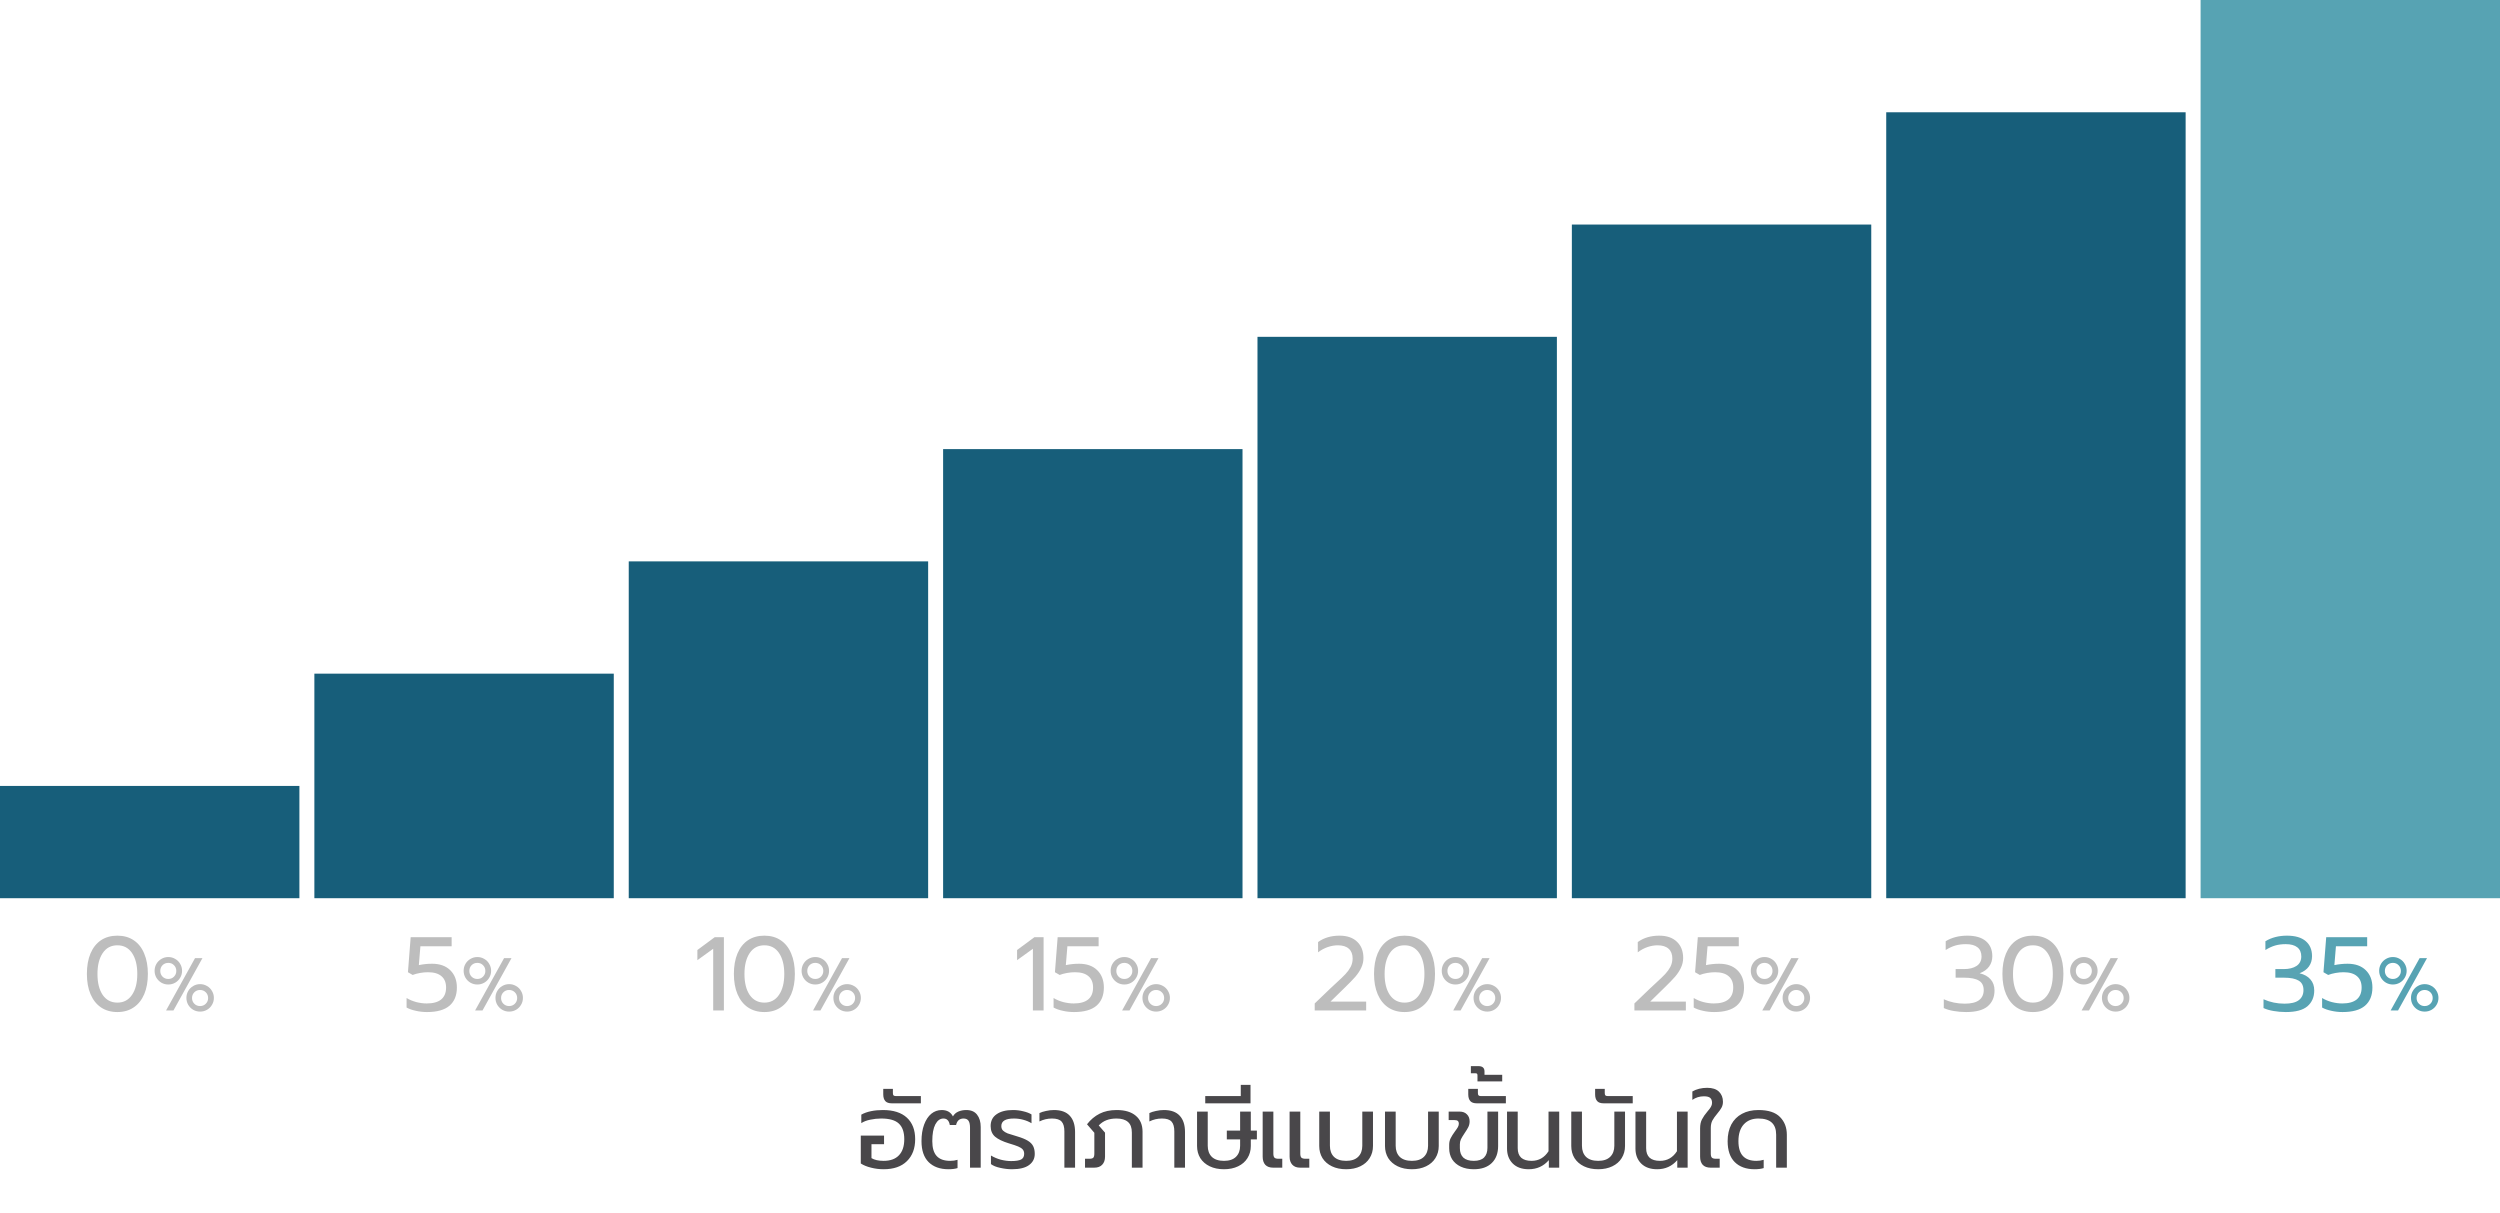 <svg width="334" height="162" viewBox="0 0 334 162" fill="none" xmlns="http://www.w3.org/2000/svg">
<rect y="105" width="40" height="15" fill="#175E7A"/>
<rect x="42" y="90" width="40" height="30" fill="#175E7A"/>
<rect x="84" y="75" width="40" height="45" fill="#175E7A"/>
<rect x="126" y="60" width="40" height="60" fill="#175E7A"/>
<rect x="168" y="45" width="40" height="75" fill="#175E7A"/>
<rect x="210" y="30" width="40" height="90" fill="#175E7A"/>
<rect x="252" y="15" width="40" height="105" fill="#175E7A"/>
<rect x="294" width="40" height="120" fill="#57A3B3"/>
<path d="M15.682 135.21C14.842 135.21 14.114 135.005 13.498 134.594C12.891 134.183 12.425 133.595 12.098 132.83C11.771 132.065 11.608 131.159 11.608 130.114C11.608 129.069 11.767 128.163 12.084 127.398C12.411 126.623 12.877 126.031 13.484 125.62C14.1 125.209 14.833 125.004 15.682 125.004C16.531 125.004 17.259 125.209 17.866 125.62C18.482 126.031 18.949 126.623 19.266 127.398C19.593 128.163 19.756 129.069 19.756 130.114C19.756 131.159 19.593 132.065 19.266 132.83C18.939 133.595 18.468 134.183 17.852 134.594C17.245 135.005 16.522 135.21 15.682 135.21ZM15.682 133.95C16.513 133.95 17.161 133.609 17.628 132.928C18.104 132.237 18.342 131.304 18.342 130.128C18.342 128.952 18.109 128.019 17.642 127.328C17.175 126.637 16.522 126.292 15.682 126.292C14.842 126.292 14.189 126.637 13.722 127.328C13.255 128.019 13.022 128.952 13.022 130.128C13.022 131.304 13.255 132.237 13.722 132.928C14.198 133.609 14.851 133.95 15.682 133.95ZM22.484 131.53C22.151 131.53 21.844 131.45 21.564 131.29C21.284 131.123 21.061 130.9 20.894 130.62C20.734 130.34 20.654 130.033 20.654 129.7C20.654 129.367 20.734 129.06 20.894 128.78C21.061 128.493 21.284 128.27 21.564 128.11C21.844 127.943 22.151 127.86 22.484 127.86C22.818 127.86 23.124 127.943 23.404 128.11C23.691 128.27 23.914 128.493 24.074 128.78C24.241 129.06 24.324 129.367 24.324 129.7C24.324 130.033 24.241 130.34 24.074 130.62C23.914 130.9 23.691 131.123 23.404 131.29C23.124 131.45 22.818 131.53 22.484 131.53ZM26.054 128.01H27.044L23.174 135H22.184L26.054 128.01ZM22.484 130.79C22.791 130.79 23.044 130.687 23.244 130.48C23.451 130.273 23.554 130.02 23.554 129.72C23.554 129.413 23.451 129.157 23.244 128.95C23.044 128.743 22.791 128.64 22.484 128.64C22.178 128.64 21.921 128.743 21.714 128.95C21.514 129.157 21.414 129.413 21.414 129.72C21.414 130.02 21.514 130.273 21.714 130.48C21.921 130.687 22.178 130.79 22.484 130.79ZM26.734 135.15C26.401 135.15 26.094 135.07 25.814 134.91C25.534 134.743 25.311 134.52 25.144 134.24C24.984 133.96 24.904 133.653 24.904 133.32C24.904 132.987 24.984 132.68 25.144 132.4C25.311 132.113 25.534 131.89 25.814 131.73C26.094 131.563 26.401 131.48 26.734 131.48C27.068 131.48 27.374 131.563 27.654 131.73C27.941 131.89 28.164 132.113 28.324 132.4C28.491 132.68 28.574 132.987 28.574 133.32C28.574 133.653 28.491 133.96 28.324 134.24C28.164 134.52 27.941 134.743 27.654 134.91C27.374 135.07 27.068 135.15 26.734 135.15ZM26.724 134.41C27.031 134.41 27.288 134.307 27.494 134.1C27.701 133.893 27.804 133.64 27.804 133.34C27.804 133.033 27.701 132.777 27.494 132.57C27.288 132.363 27.031 132.26 26.724 132.26C26.424 132.26 26.171 132.363 25.964 132.57C25.758 132.777 25.654 133.033 25.654 133.34C25.654 133.64 25.758 133.893 25.964 134.1C26.171 134.307 26.424 134.41 26.724 134.41Z" fill="#BDBDBD"/>
<path d="M57.049 135.21C56.536 135.21 56.036 135.154 55.551 135.042C55.066 134.939 54.655 134.795 54.319 134.608V133.334C54.702 133.567 55.136 133.749 55.621 133.88C56.106 134.001 56.568 134.062 57.007 134.062C57.856 134.062 58.5 133.885 58.939 133.53C59.378 133.166 59.597 132.634 59.597 131.934C59.597 131.271 59.392 130.767 58.981 130.422C58.58 130.067 57.978 129.89 57.175 129.89C56.839 129.89 56.484 129.923 56.111 129.988C55.747 130.053 55.42 130.142 55.131 130.254L54.501 129.89L54.865 125.214H60.339V126.418H56.167L55.957 128.938C56.536 128.817 57.124 128.756 57.721 128.756C58.757 128.756 59.569 129.045 60.157 129.624C60.745 130.203 61.039 130.973 61.039 131.934C61.039 132.989 60.708 133.801 60.045 134.37C59.382 134.93 58.384 135.21 57.049 135.21ZM63.773 131.53C63.44 131.53 63.133 131.45 62.853 131.29C62.573 131.123 62.35 130.9 62.183 130.62C62.023 130.34 61.943 130.033 61.943 129.7C61.943 129.367 62.023 129.06 62.183 128.78C62.35 128.493 62.573 128.27 62.853 128.11C63.133 127.943 63.44 127.86 63.773 127.86C64.107 127.86 64.413 127.943 64.693 128.11C64.98 128.27 65.203 128.493 65.363 128.78C65.53 129.06 65.613 129.367 65.613 129.7C65.613 130.033 65.53 130.34 65.363 130.62C65.203 130.9 64.98 131.123 64.693 131.29C64.413 131.45 64.107 131.53 63.773 131.53ZM67.343 128.01H68.333L64.463 135H63.473L67.343 128.01ZM63.773 130.79C64.08 130.79 64.333 130.687 64.533 130.48C64.74 130.273 64.843 130.02 64.843 129.72C64.843 129.413 64.74 129.157 64.533 128.95C64.333 128.743 64.08 128.64 63.773 128.64C63.467 128.64 63.21 128.743 63.003 128.95C62.803 129.157 62.703 129.413 62.703 129.72C62.703 130.02 62.803 130.273 63.003 130.48C63.21 130.687 63.467 130.79 63.773 130.79ZM68.023 135.15C67.69 135.15 67.383 135.07 67.103 134.91C66.823 134.743 66.6 134.52 66.433 134.24C66.273 133.96 66.193 133.653 66.193 133.32C66.193 132.987 66.273 132.68 66.433 132.4C66.6 132.113 66.823 131.89 67.103 131.73C67.383 131.563 67.69 131.48 68.023 131.48C68.357 131.48 68.663 131.563 68.943 131.73C69.23 131.89 69.453 132.113 69.613 132.4C69.78 132.68 69.863 132.987 69.863 133.32C69.863 133.653 69.78 133.96 69.613 134.24C69.453 134.52 69.23 134.743 68.943 134.91C68.663 135.07 68.357 135.15 68.023 135.15ZM68.013 134.41C68.32 134.41 68.577 134.307 68.783 134.1C68.99 133.893 69.093 133.64 69.093 133.34C69.093 133.033 68.99 132.777 68.783 132.57C68.577 132.363 68.32 132.26 68.013 132.26C67.713 132.26 67.46 132.363 67.253 132.57C67.047 132.777 66.943 133.033 66.943 133.34C66.943 133.64 67.047 133.893 67.253 134.1C67.46 134.307 67.713 134.41 68.013 134.41Z" fill="#BDBDBD"/>
<path d="M95.284 126.754L93.17 128.28V126.922L95.48 125.214H96.712V135H95.284V126.754ZM102.12 135.21C101.28 135.21 100.552 135.005 99.936 134.594C99.329 134.183 98.863 133.595 98.536 132.83C98.209 132.065 98.046 131.159 98.046 130.114C98.046 129.069 98.205 128.163 98.522 127.398C98.849 126.623 99.315 126.031 99.922 125.62C100.538 125.209 101.271 125.004 102.12 125.004C102.969 125.004 103.697 125.209 104.304 125.62C104.92 126.031 105.387 126.623 105.704 127.398C106.031 128.163 106.194 129.069 106.194 130.114C106.194 131.159 106.031 132.065 105.704 132.83C105.377 133.595 104.906 134.183 104.29 134.594C103.683 135.005 102.96 135.21 102.12 135.21ZM102.12 133.95C102.951 133.95 103.599 133.609 104.066 132.928C104.542 132.237 104.78 131.304 104.78 130.128C104.78 128.952 104.547 128.019 104.08 127.328C103.613 126.637 102.96 126.292 102.12 126.292C101.28 126.292 100.627 126.637 100.16 127.328C99.693 128.019 99.46 128.952 99.46 130.128C99.46 131.304 99.693 132.237 100.16 132.928C100.636 133.609 101.289 133.95 102.12 133.95ZM108.922 131.53C108.589 131.53 108.282 131.45 108.002 131.29C107.722 131.123 107.499 130.9 107.332 130.62C107.172 130.34 107.092 130.033 107.092 129.7C107.092 129.367 107.172 129.06 107.332 128.78C107.499 128.493 107.722 128.27 108.002 128.11C108.282 127.943 108.589 127.86 108.922 127.86C109.256 127.86 109.562 127.943 109.842 128.11C110.129 128.27 110.352 128.493 110.512 128.78C110.679 129.06 110.762 129.367 110.762 129.7C110.762 130.033 110.679 130.34 110.512 130.62C110.352 130.9 110.129 131.123 109.842 131.29C109.562 131.45 109.256 131.53 108.922 131.53ZM112.492 128.01H113.482L109.612 135H108.622L112.492 128.01ZM108.922 130.79C109.229 130.79 109.482 130.687 109.682 130.48C109.889 130.273 109.992 130.02 109.992 129.72C109.992 129.413 109.889 129.157 109.682 128.95C109.482 128.743 109.229 128.64 108.922 128.64C108.616 128.64 108.359 128.743 108.152 128.95C107.952 129.157 107.852 129.413 107.852 129.72C107.852 130.02 107.952 130.273 108.152 130.48C108.359 130.687 108.616 130.79 108.922 130.79ZM113.172 135.15C112.839 135.15 112.532 135.07 112.252 134.91C111.972 134.743 111.749 134.52 111.582 134.24C111.422 133.96 111.342 133.653 111.342 133.32C111.342 132.987 111.422 132.68 111.582 132.4C111.749 132.113 111.972 131.89 112.252 131.73C112.532 131.563 112.839 131.48 113.172 131.48C113.506 131.48 113.812 131.563 114.092 131.73C114.379 131.89 114.602 132.113 114.762 132.4C114.929 132.68 115.012 132.987 115.012 133.32C115.012 133.653 114.929 133.96 114.762 134.24C114.602 134.52 114.379 134.743 114.092 134.91C113.812 135.07 113.506 135.15 113.172 135.15ZM113.162 134.41C113.469 134.41 113.726 134.307 113.932 134.1C114.139 133.893 114.242 133.64 114.242 133.34C114.242 133.033 114.139 132.777 113.932 132.57C113.726 132.363 113.469 132.26 113.162 132.26C112.862 132.26 112.609 132.363 112.402 132.57C112.196 132.777 112.092 133.033 112.092 133.34C112.092 133.64 112.196 133.893 112.402 134.1C112.609 134.307 112.862 134.41 113.162 134.41Z" fill="#BDBDBD"/>
<path d="M137.995 126.754L135.881 128.28V126.922L138.191 125.214H139.423V135H137.995V126.754ZM143.487 135.21C142.974 135.21 142.474 135.154 141.989 135.042C141.504 134.939 141.093 134.795 140.757 134.608V133.334C141.14 133.567 141.574 133.749 142.059 133.88C142.544 134.001 143.006 134.062 143.445 134.062C144.294 134.062 144.938 133.885 145.377 133.53C145.816 133.166 146.035 132.634 146.035 131.934C146.035 131.271 145.83 130.767 145.419 130.422C145.018 130.067 144.416 129.89 143.613 129.89C143.277 129.89 142.922 129.923 142.549 129.988C142.185 130.053 141.858 130.142 141.569 130.254L140.939 129.89L141.303 125.214H146.777V126.418H142.605L142.395 128.938C142.974 128.817 143.562 128.756 144.159 128.756C145.195 128.756 146.007 129.045 146.595 129.624C147.183 130.203 147.477 130.973 147.477 131.934C147.477 132.989 147.146 133.801 146.483 134.37C145.82 134.93 144.822 135.21 143.487 135.21ZM150.211 131.53C149.878 131.53 149.571 131.45 149.291 131.29C149.011 131.123 148.788 130.9 148.621 130.62C148.461 130.34 148.381 130.033 148.381 129.7C148.381 129.367 148.461 129.06 148.621 128.78C148.788 128.493 149.011 128.27 149.291 128.11C149.571 127.943 149.878 127.86 150.211 127.86C150.545 127.86 150.851 127.943 151.131 128.11C151.418 128.27 151.641 128.493 151.801 128.78C151.968 129.06 152.051 129.367 152.051 129.7C152.051 130.033 151.968 130.34 151.801 130.62C151.641 130.9 151.418 131.123 151.131 131.29C150.851 131.45 150.545 131.53 150.211 131.53ZM153.781 128.01H154.771L150.901 135H149.911L153.781 128.01ZM150.211 130.79C150.518 130.79 150.771 130.687 150.971 130.48C151.178 130.273 151.281 130.02 151.281 129.72C151.281 129.413 151.178 129.157 150.971 128.95C150.771 128.743 150.518 128.64 150.211 128.64C149.905 128.64 149.648 128.743 149.441 128.95C149.241 129.157 149.141 129.413 149.141 129.72C149.141 130.02 149.241 130.273 149.441 130.48C149.648 130.687 149.905 130.79 150.211 130.79ZM154.461 135.15C154.128 135.15 153.821 135.07 153.541 134.91C153.261 134.743 153.038 134.52 152.871 134.24C152.711 133.96 152.631 133.653 152.631 133.32C152.631 132.987 152.711 132.68 152.871 132.4C153.038 132.113 153.261 131.89 153.541 131.73C153.821 131.563 154.128 131.48 154.461 131.48C154.795 131.48 155.101 131.563 155.381 131.73C155.668 131.89 155.891 132.113 156.051 132.4C156.218 132.68 156.301 132.987 156.301 133.32C156.301 133.653 156.218 133.96 156.051 134.24C155.891 134.52 155.668 134.743 155.381 134.91C155.101 135.07 154.795 135.15 154.461 135.15ZM154.451 134.41C154.758 134.41 155.015 134.307 155.221 134.1C155.428 133.893 155.531 133.64 155.531 133.34C155.531 133.033 155.428 132.777 155.221 132.57C155.015 132.363 154.758 132.26 154.451 132.26C154.151 132.26 153.898 132.363 153.691 132.57C153.485 132.777 153.381 133.033 153.381 133.34C153.381 133.64 153.485 133.893 153.691 134.1C153.898 134.307 154.151 134.41 154.451 134.41Z" fill="#BDBDBD"/>
<path d="M175.646 134.062L177.76 132.032C177.946 131.845 178.208 131.603 178.544 131.304C179.076 130.819 179.482 130.427 179.762 130.128C180.042 129.829 180.27 129.512 180.448 129.176C180.625 128.831 180.714 128.462 180.714 128.07C180.714 127.491 180.546 127.053 180.21 126.754C179.874 126.446 179.384 126.292 178.74 126.292C178.301 126.292 177.848 126.371 177.382 126.53C176.924 126.689 176.495 126.922 176.094 127.23V125.858C176.878 125.289 177.834 125.004 178.964 125.004C179.972 125.004 180.756 125.275 181.316 125.816C181.876 126.348 182.156 127.076 182.156 128C182.156 128.448 182.058 128.877 181.862 129.288C181.675 129.699 181.409 130.105 181.064 130.506C180.718 130.898 180.252 131.379 179.664 131.948L177.76 133.81H182.52V135H175.646V134.062ZM187.644 135.21C186.804 135.21 186.076 135.005 185.46 134.594C184.854 134.183 184.387 133.595 184.06 132.83C183.734 132.065 183.57 131.159 183.57 130.114C183.57 129.069 183.729 128.163 184.046 127.398C184.373 126.623 184.84 126.031 185.446 125.62C186.062 125.209 186.795 125.004 187.644 125.004C188.494 125.004 189.222 125.209 189.828 125.62C190.444 126.031 190.911 126.623 191.228 127.398C191.555 128.163 191.718 129.069 191.718 130.114C191.718 131.159 191.555 132.065 191.228 132.83C190.902 133.595 190.43 134.183 189.814 134.594C189.208 135.005 188.484 135.21 187.644 135.21ZM187.644 133.95C188.475 133.95 189.124 133.609 189.59 132.928C190.066 132.237 190.304 131.304 190.304 130.128C190.304 128.952 190.071 128.019 189.604 127.328C189.138 126.637 188.484 126.292 187.644 126.292C186.804 126.292 186.151 126.637 185.684 127.328C185.218 128.019 184.984 128.952 184.984 130.128C184.984 131.304 185.218 132.237 185.684 132.928C186.16 133.609 186.814 133.95 187.644 133.95ZM194.447 131.53C194.113 131.53 193.807 131.45 193.527 131.29C193.247 131.123 193.023 130.9 192.857 130.62C192.697 130.34 192.617 130.033 192.617 129.7C192.617 129.367 192.697 129.06 192.857 128.78C193.023 128.493 193.247 128.27 193.527 128.11C193.807 127.943 194.113 127.86 194.447 127.86C194.78 127.86 195.087 127.943 195.367 128.11C195.653 128.27 195.877 128.493 196.037 128.78C196.203 129.06 196.287 129.367 196.287 129.7C196.287 130.033 196.203 130.34 196.037 130.62C195.877 130.9 195.653 131.123 195.367 131.29C195.087 131.45 194.78 131.53 194.447 131.53ZM198.017 128.01H199.007L195.137 135H194.147L198.017 128.01ZM194.447 130.79C194.753 130.79 195.007 130.687 195.207 130.48C195.413 130.273 195.517 130.02 195.517 129.72C195.517 129.413 195.413 129.157 195.207 128.95C195.007 128.743 194.753 128.64 194.447 128.64C194.14 128.64 193.883 128.743 193.677 128.95C193.477 129.157 193.377 129.413 193.377 129.72C193.377 130.02 193.477 130.273 193.677 130.48C193.883 130.687 194.14 130.79 194.447 130.79ZM198.697 135.15C198.363 135.15 198.057 135.07 197.777 134.91C197.497 134.743 197.273 134.52 197.107 134.24C196.947 133.96 196.867 133.653 196.867 133.32C196.867 132.987 196.947 132.68 197.107 132.4C197.273 132.113 197.497 131.89 197.777 131.73C198.057 131.563 198.363 131.48 198.697 131.48C199.03 131.48 199.337 131.563 199.617 131.73C199.903 131.89 200.127 132.113 200.287 132.4C200.453 132.68 200.537 132.987 200.537 133.32C200.537 133.653 200.453 133.96 200.287 134.24C200.127 134.52 199.903 134.743 199.617 134.91C199.337 135.07 199.03 135.15 198.697 135.15ZM198.687 134.41C198.993 134.41 199.25 134.307 199.457 134.1C199.663 133.893 199.767 133.64 199.767 133.34C199.767 133.033 199.663 132.777 199.457 132.57C199.25 132.363 198.993 132.26 198.687 132.26C198.387 132.26 198.133 132.363 197.927 132.57C197.72 132.777 197.617 133.033 197.617 133.34C197.617 133.64 197.72 133.893 197.927 134.1C198.133 134.307 198.387 134.41 198.687 134.41Z" fill="#BDBDBD"/>
<path d="M218.357 134.062L220.471 132.032C220.657 131.845 220.919 131.603 221.255 131.304C221.787 130.819 222.193 130.427 222.473 130.128C222.753 129.829 222.981 129.512 223.159 129.176C223.336 128.831 223.425 128.462 223.425 128.07C223.425 127.491 223.257 127.053 222.921 126.754C222.585 126.446 222.095 126.292 221.451 126.292C221.012 126.292 220.559 126.371 220.093 126.53C219.635 126.689 219.206 126.922 218.805 127.23V125.858C219.589 125.289 220.545 125.004 221.675 125.004C222.683 125.004 223.467 125.275 224.027 125.816C224.587 126.348 224.867 127.076 224.867 128C224.867 128.448 224.769 128.877 224.573 129.288C224.386 129.699 224.12 130.105 223.775 130.506C223.429 130.898 222.963 131.379 222.375 131.948L220.471 133.81H225.231V135H218.357V134.062ZM229.011 135.21C228.498 135.21 227.999 135.154 227.513 135.042C227.028 134.939 226.617 134.795 226.281 134.608V133.334C226.664 133.567 227.098 133.749 227.583 133.88C228.069 134.001 228.531 134.062 228.969 134.062C229.819 134.062 230.463 133.885 230.901 133.53C231.34 133.166 231.559 132.634 231.559 131.934C231.559 131.271 231.354 130.767 230.943 130.422C230.542 130.067 229.94 129.89 229.137 129.89C228.801 129.89 228.447 129.923 228.073 129.988C227.709 130.053 227.383 130.142 227.093 130.254L226.463 129.89L226.827 125.214H232.301V126.418H228.129L227.919 128.938C228.498 128.817 229.086 128.756 229.683 128.756C230.719 128.756 231.531 129.045 232.119 129.624C232.707 130.203 233.001 130.973 233.001 131.934C233.001 132.989 232.67 133.801 232.007 134.37C231.345 134.93 230.346 135.21 229.011 135.21ZM235.736 131.53C235.402 131.53 235.096 131.45 234.816 131.29C234.536 131.123 234.312 130.9 234.146 130.62C233.986 130.34 233.906 130.033 233.906 129.7C233.906 129.367 233.986 129.06 234.146 128.78C234.312 128.493 234.536 128.27 234.816 128.11C235.096 127.943 235.402 127.86 235.736 127.86C236.069 127.86 236.376 127.943 236.656 128.11C236.942 128.27 237.166 128.493 237.326 128.78C237.492 129.06 237.576 129.367 237.576 129.7C237.576 130.033 237.492 130.34 237.326 130.62C237.166 130.9 236.942 131.123 236.656 131.29C236.376 131.45 236.069 131.53 235.736 131.53ZM239.306 128.01H240.296L236.426 135H235.436L239.306 128.01ZM235.736 130.79C236.042 130.79 236.296 130.687 236.496 130.48C236.702 130.273 236.806 130.02 236.806 129.72C236.806 129.413 236.702 129.157 236.496 128.95C236.296 128.743 236.042 128.64 235.736 128.64C235.429 128.64 235.172 128.743 234.966 128.95C234.766 129.157 234.666 129.413 234.666 129.72C234.666 130.02 234.766 130.273 234.966 130.48C235.172 130.687 235.429 130.79 235.736 130.79ZM239.986 135.15C239.652 135.15 239.346 135.07 239.066 134.91C238.786 134.743 238.562 134.52 238.396 134.24C238.236 133.96 238.156 133.653 238.156 133.32C238.156 132.987 238.236 132.68 238.396 132.4C238.562 132.113 238.786 131.89 239.066 131.73C239.346 131.563 239.652 131.48 239.986 131.48C240.319 131.48 240.626 131.563 240.906 131.73C241.192 131.89 241.416 132.113 241.576 132.4C241.742 132.68 241.826 132.987 241.826 133.32C241.826 133.653 241.742 133.96 241.576 134.24C241.416 134.52 241.192 134.743 240.906 134.91C240.626 135.07 240.319 135.15 239.986 135.15ZM239.976 134.41C240.282 134.41 240.539 134.307 240.746 134.1C240.952 133.893 241.056 133.64 241.056 133.34C241.056 133.033 240.952 132.777 240.746 132.57C240.539 132.363 240.282 132.26 239.976 132.26C239.676 132.26 239.422 132.363 239.216 132.57C239.009 132.777 238.906 133.033 238.906 133.34C238.906 133.64 239.009 133.893 239.216 134.1C239.422 134.307 239.676 134.41 239.976 134.41Z" fill="#BDBDBD"/>
<path d="M262.676 135.21C262.106 135.21 261.56 135.163 261.038 135.07C260.524 134.986 260.076 134.855 259.694 134.678V133.502C260.562 133.894 261.495 134.09 262.494 134.09C263.352 134.09 263.987 133.936 264.398 133.628C264.818 133.311 265.028 132.863 265.028 132.284C265.028 131.687 264.813 131.262 264.384 131.01C263.954 130.749 263.301 130.618 262.424 130.618H261.276V129.47H262.396C263.096 129.47 263.66 129.33 264.09 129.05C264.519 128.761 264.734 128.341 264.734 127.79C264.734 127.249 264.556 126.838 264.202 126.558C263.847 126.278 263.334 126.138 262.662 126.138C262.139 126.138 261.668 126.199 261.248 126.32C260.828 126.441 260.394 126.642 259.946 126.922V125.746C260.767 125.251 261.728 125.004 262.83 125.004C263.922 125.004 264.752 125.247 265.322 125.732C265.891 126.217 266.176 126.889 266.176 127.748C266.176 128.271 266.036 128.728 265.756 129.12C265.476 129.512 265.056 129.815 264.496 130.03C265.13 130.179 265.616 130.45 265.952 130.842C266.297 131.234 266.47 131.729 266.47 132.326C266.47 133.213 266.166 133.917 265.56 134.44C264.953 134.953 263.992 135.21 262.676 135.21ZM271.597 135.21C270.757 135.21 270.029 135.005 269.413 134.594C268.806 134.183 268.339 133.595 268.013 132.83C267.686 132.065 267.523 131.159 267.523 130.114C267.523 129.069 267.681 128.163 267.999 127.398C268.325 126.623 268.792 126.031 269.399 125.62C270.015 125.209 270.747 125.004 271.597 125.004C272.446 125.004 273.174 125.209 273.781 125.62C274.397 126.031 274.863 126.623 275.181 127.398C275.507 128.163 275.671 129.069 275.671 130.114C275.671 131.159 275.507 132.065 275.181 132.83C274.854 133.595 274.383 134.183 273.767 134.594C273.16 135.005 272.437 135.21 271.597 135.21ZM271.597 133.95C272.427 133.95 273.076 133.609 273.543 132.928C274.019 132.237 274.257 131.304 274.257 130.128C274.257 128.952 274.023 128.019 273.557 127.328C273.09 126.637 272.437 126.292 271.597 126.292C270.757 126.292 270.103 126.637 269.637 127.328C269.17 128.019 268.937 128.952 268.937 130.128C268.937 131.304 269.17 132.237 269.637 132.928C270.113 133.609 270.766 133.95 271.597 133.95ZM278.399 131.53C278.065 131.53 277.759 131.45 277.479 131.29C277.199 131.123 276.975 130.9 276.809 130.62C276.649 130.34 276.569 130.033 276.569 129.7C276.569 129.367 276.649 129.06 276.809 128.78C276.975 128.493 277.199 128.27 277.479 128.11C277.759 127.943 278.065 127.86 278.399 127.86C278.732 127.86 279.039 127.943 279.319 128.11C279.605 128.27 279.829 128.493 279.989 128.78C280.155 129.06 280.239 129.367 280.239 129.7C280.239 130.033 280.155 130.34 279.989 130.62C279.829 130.9 279.605 131.123 279.319 131.29C279.039 131.45 278.732 131.53 278.399 131.53ZM281.969 128.01H282.959L279.089 135H278.099L281.969 128.01ZM278.399 130.79C278.705 130.79 278.959 130.687 279.159 130.48C279.365 130.273 279.469 130.02 279.469 129.72C279.469 129.413 279.365 129.157 279.159 128.95C278.959 128.743 278.705 128.64 278.399 128.64C278.092 128.64 277.835 128.743 277.629 128.95C277.429 129.157 277.329 129.413 277.329 129.72C277.329 130.02 277.429 130.273 277.629 130.48C277.835 130.687 278.092 130.79 278.399 130.79ZM282.649 135.15C282.315 135.15 282.009 135.07 281.729 134.91C281.449 134.743 281.225 134.52 281.059 134.24C280.899 133.96 280.819 133.653 280.819 133.32C280.819 132.987 280.899 132.68 281.059 132.4C281.225 132.113 281.449 131.89 281.729 131.73C282.009 131.563 282.315 131.48 282.649 131.48C282.982 131.48 283.289 131.563 283.569 131.73C283.855 131.89 284.079 132.113 284.239 132.4C284.405 132.68 284.489 132.987 284.489 133.32C284.489 133.653 284.405 133.96 284.239 134.24C284.079 134.52 283.855 134.743 283.569 134.91C283.289 135.07 282.982 135.15 282.649 135.15ZM282.639 134.41C282.945 134.41 283.202 134.307 283.409 134.1C283.615 133.893 283.719 133.64 283.719 133.34C283.719 133.033 283.615 132.777 283.409 132.57C283.202 132.363 282.945 132.26 282.639 132.26C282.339 132.26 282.085 132.363 281.879 132.57C281.672 132.777 281.569 133.033 281.569 133.34C281.569 133.64 281.672 133.893 281.879 134.1C282.085 134.307 282.339 134.41 282.639 134.41Z" fill="#BDBDBD"/>
<path d="M305.386 135.21C304.817 135.21 304.271 135.163 303.748 135.07C303.235 134.986 302.787 134.855 302.404 134.678V133.502C303.272 133.894 304.206 134.09 305.204 134.09C306.063 134.09 306.698 133.936 307.108 133.628C307.528 133.311 307.738 132.863 307.738 132.284C307.738 131.687 307.524 131.262 307.094 131.01C306.665 130.749 306.012 130.618 305.134 130.618H303.986V129.47H305.106C305.806 129.47 306.371 129.33 306.8 129.05C307.23 128.761 307.444 128.341 307.444 127.79C307.444 127.249 307.267 126.838 306.912 126.558C306.558 126.278 306.044 126.138 305.372 126.138C304.85 126.138 304.378 126.199 303.958 126.32C303.538 126.441 303.104 126.642 302.656 126.922V125.746C303.478 125.251 304.439 125.004 305.54 125.004C306.632 125.004 307.463 125.247 308.032 125.732C308.602 126.217 308.886 126.889 308.886 127.748C308.886 128.271 308.746 128.728 308.466 129.12C308.186 129.512 307.766 129.815 307.206 130.03C307.841 130.179 308.326 130.45 308.662 130.842C309.008 131.234 309.18 131.729 309.18 132.326C309.18 133.213 308.877 133.917 308.27 134.44C307.664 134.953 306.702 135.21 305.386 135.21ZM312.964 135.21C312.45 135.21 311.951 135.154 311.466 135.042C310.98 134.939 310.57 134.795 310.234 134.608V133.334C310.616 133.567 311.05 133.749 311.536 133.88C312.021 134.001 312.483 134.062 312.922 134.062C313.771 134.062 314.415 133.885 314.854 133.53C315.292 133.166 315.512 132.634 315.512 131.934C315.512 131.271 315.306 130.767 314.896 130.422C314.494 130.067 313.892 129.89 313.09 129.89C312.754 129.89 312.399 129.923 312.026 129.988C311.662 130.053 311.335 130.142 311.046 130.254L310.416 129.89L310.78 125.214H316.254V126.418H312.082L311.872 128.938C312.45 128.817 313.038 128.756 313.636 128.756C314.672 128.756 315.484 129.045 316.072 129.624C316.66 130.203 316.954 130.973 316.954 131.934C316.954 132.989 316.622 133.801 315.96 134.37C315.297 134.93 314.298 135.21 312.964 135.21ZM319.688 131.53C319.355 131.53 319.048 131.45 318.768 131.29C318.488 131.123 318.265 130.9 318.098 130.62C317.938 130.34 317.858 130.033 317.858 129.7C317.858 129.367 317.938 129.06 318.098 128.78C318.265 128.493 318.488 128.27 318.768 128.11C319.048 127.943 319.355 127.86 319.688 127.86C320.021 127.86 320.328 127.943 320.608 128.11C320.895 128.27 321.118 128.493 321.278 128.78C321.445 129.06 321.528 129.367 321.528 129.7C321.528 130.033 321.445 130.34 321.278 130.62C321.118 130.9 320.895 131.123 320.608 131.29C320.328 131.45 320.021 131.53 319.688 131.53ZM323.258 128.01H324.248L320.378 135H319.388L323.258 128.01ZM319.688 130.79C319.995 130.79 320.248 130.687 320.448 130.48C320.655 130.273 320.758 130.02 320.758 129.72C320.758 129.413 320.655 129.157 320.448 128.95C320.248 128.743 319.995 128.64 319.688 128.64C319.381 128.64 319.125 128.743 318.918 128.95C318.718 129.157 318.618 129.413 318.618 129.72C318.618 130.02 318.718 130.273 318.918 130.48C319.125 130.687 319.381 130.79 319.688 130.79ZM323.938 135.15C323.605 135.15 323.298 135.07 323.018 134.91C322.738 134.743 322.515 134.52 322.348 134.24C322.188 133.96 322.108 133.653 322.108 133.32C322.108 132.987 322.188 132.68 322.348 132.4C322.515 132.113 322.738 131.89 323.018 131.73C323.298 131.563 323.605 131.48 323.938 131.48C324.271 131.48 324.578 131.563 324.858 131.73C325.145 131.89 325.368 132.113 325.528 132.4C325.695 132.68 325.778 132.987 325.778 133.32C325.778 133.653 325.695 133.96 325.528 134.24C325.368 134.52 325.145 134.743 324.858 134.91C324.578 135.07 324.271 135.15 323.938 135.15ZM323.928 134.41C324.235 134.41 324.491 134.307 324.698 134.1C324.905 133.893 325.008 133.64 325.008 133.34C325.008 133.033 324.905 132.777 324.698 132.57C324.491 132.363 324.235 132.26 323.928 132.26C323.628 132.26 323.375 132.363 323.168 132.57C322.961 132.777 322.858 133.033 322.858 133.34C322.858 133.64 322.961 133.893 323.168 134.1C323.375 134.307 323.628 134.41 323.928 134.41Z" fill="#57A3B3"/>
<path d="M118.053 156.21C117.474 156.21 116.914 156.14 116.373 156C115.831 155.869 115.374 155.683 115.001 155.44V151.716H118.109V152.864H116.429V154.726C116.83 154.969 117.371 155.09 118.053 155.09C118.949 155.09 119.63 154.843 120.097 154.348C120.573 153.853 120.811 153.135 120.811 152.192C120.811 151.249 120.568 150.554 120.083 150.106C119.607 149.658 118.823 149.434 117.731 149.434C117.236 149.434 116.751 149.485 116.275 149.588C115.799 149.681 115.397 149.835 115.071 150.05V148.916C115.435 148.711 115.864 148.557 116.359 148.454C116.853 148.351 117.385 148.3 117.955 148.3C119.355 148.3 120.423 148.641 121.161 149.322C121.898 150.003 122.267 150.96 122.267 152.192C122.267 153.433 121.898 154.413 121.161 155.132C120.433 155.851 119.397 156.21 118.053 156.21ZM119.15 147.404C118.748 147.404 118.459 147.306 118.282 147.11C118.095 146.905 118.002 146.601 118.002 146.2V145.472H119.29V146.032C119.29 146.191 119.322 146.298 119.388 146.354C119.444 146.41 119.556 146.438 119.724 146.438H123.028V147.404H119.15ZM126.71 156.21C125.59 156.21 124.708 155.893 124.064 155.258C123.429 154.623 123.112 153.69 123.112 152.458C123.112 151.609 123.228 150.871 123.462 150.246C123.695 149.621 124.012 149.14 124.414 148.804C124.824 148.468 125.291 148.3 125.814 148.3C126.523 148.3 127.022 148.585 127.312 149.154C127.47 148.865 127.708 148.65 128.026 148.51C128.343 148.37 128.698 148.3 129.09 148.3C129.734 148.3 130.214 148.505 130.532 148.916C130.858 149.327 131.022 149.877 131.022 150.568V156H129.594V150.666C129.594 150.246 129.528 149.938 129.398 149.742C129.267 149.537 129.043 149.434 128.726 149.434C128.194 149.434 127.862 149.723 127.732 150.302H126.892C126.845 150.013 126.752 149.798 126.612 149.658C126.481 149.509 126.29 149.434 126.038 149.434C125.599 149.434 125.24 149.695 124.96 150.218C124.689 150.741 124.554 151.487 124.554 152.458C124.554 153.354 124.75 154.017 125.142 154.446C125.534 154.875 126.136 155.09 126.948 155.09C127.302 155.09 127.629 155.043 127.928 154.95V156.056C127.601 156.159 127.195 156.21 126.71 156.21ZM135.205 156.21C134.692 156.21 134.169 156.149 133.637 156.028C133.105 155.916 132.69 155.748 132.391 155.524V154.376C132.792 154.619 133.231 154.805 133.707 154.936C134.192 155.057 134.654 155.118 135.093 155.118C135.709 155.118 136.152 155.048 136.423 154.908C136.694 154.759 136.829 154.507 136.829 154.152C136.829 153.909 136.764 153.713 136.633 153.564C136.502 153.415 136.302 153.284 136.031 153.172C135.77 153.06 135.354 152.92 134.785 152.752C133.964 152.5 133.352 152.206 132.951 151.87C132.55 151.525 132.349 151.049 132.349 150.442C132.349 149.751 132.615 149.224 133.147 148.86C133.679 148.487 134.407 148.3 135.331 148.3C135.807 148.3 136.264 148.356 136.703 148.468C137.151 148.571 137.52 148.711 137.809 148.888V150.064C137.492 149.868 137.128 149.714 136.717 149.602C136.306 149.49 135.886 149.434 135.457 149.434C134.337 149.434 133.777 149.77 133.777 150.442C133.777 150.694 133.852 150.895 134.001 151.044C134.16 151.193 134.365 151.319 134.617 151.422C134.878 151.515 135.312 151.651 135.919 151.828C136.516 152.005 136.983 152.197 137.319 152.402C137.655 152.607 137.893 152.85 138.033 153.13C138.173 153.41 138.243 153.755 138.243 154.166C138.243 154.782 137.991 155.277 137.487 155.65C136.983 156.023 136.222 156.21 135.205 156.21ZM142.201 151.156C142.201 150.559 142.08 150.125 141.837 149.854C141.595 149.574 141.165 149.434 140.549 149.434C139.952 149.434 139.392 149.565 138.869 149.826V148.706C139.093 148.594 139.383 148.501 139.737 148.426C140.101 148.342 140.461 148.3 140.815 148.3C141.758 148.3 142.463 148.557 142.929 149.07C143.396 149.574 143.629 150.302 143.629 151.254V156H142.201V151.156ZM144.958 154.81H145.546C145.798 154.81 145.971 154.763 146.064 154.67C146.158 154.567 146.204 154.381 146.204 154.11V151.338L145.224 150.204C145.7 149.588 146.26 149.117 146.904 148.79C147.548 148.463 148.309 148.3 149.186 148.3C150.297 148.3 151.151 148.557 151.748 149.07C152.346 149.574 152.644 150.283 152.644 151.198V156H151.216V151.31C151.216 150.666 151.044 150.195 150.698 149.896C150.353 149.588 149.844 149.434 149.172 149.434C148.659 149.434 148.211 149.509 147.828 149.658C147.455 149.798 147.11 150.031 146.792 150.358L147.632 151.324V154.53C147.632 154.987 147.506 155.347 147.254 155.608C147.012 155.869 146.657 156 146.19 156H144.958V154.81ZM156.889 151.156C156.889 150.559 156.768 150.125 156.525 149.854C156.282 149.574 155.853 149.434 155.237 149.434C154.64 149.434 154.08 149.565 153.557 149.826V148.706C153.781 148.594 154.07 148.501 154.425 148.426C154.789 148.342 155.148 148.3 155.503 148.3C156.446 148.3 157.15 148.557 157.617 149.07C158.084 149.574 158.317 150.302 158.317 151.254V156H156.889V151.156ZM163.524 156.21C162.796 156.21 162.161 156.079 161.62 155.818C161.078 155.557 160.658 155.193 160.36 154.726C160.07 154.25 159.926 153.709 159.926 153.102V148.51H161.354V153.074C161.354 153.699 161.536 154.194 161.9 154.558C162.273 154.913 162.814 155.09 163.524 155.09C164.224 155.09 164.756 154.913 165.12 154.558C165.493 154.194 165.68 153.699 165.68 153.074V152.22H163.902V151.044H165.68V148.51H167.108V151.044H167.92V152.22H167.108V153.102C167.108 153.709 166.958 154.25 166.66 154.726C166.37 155.193 165.955 155.557 165.414 155.818C164.872 156.079 164.242 156.21 163.524 156.21ZM161.021 146.438H165.767V144.94H167.069V147.404H161.021V146.438ZM170.093 156C169.636 156 169.286 155.874 169.043 155.622C168.81 155.361 168.693 154.997 168.693 154.53V148.51H170.121V154.138C170.121 154.39 170.173 154.567 170.275 154.67C170.378 154.763 170.555 154.81 170.807 154.81H171.311V156H170.093ZM173.691 156C173.243 156 172.898 155.869 172.655 155.608C172.413 155.347 172.291 154.987 172.291 154.53V148.51H173.719V154.138C173.719 154.39 173.771 154.567 173.873 154.67C173.985 154.763 174.167 154.81 174.419 154.81H174.923V156H173.691ZM179.847 156.21C179.119 156.21 178.484 156.079 177.943 155.818C177.402 155.557 176.982 155.193 176.683 154.726C176.394 154.25 176.249 153.709 176.249 153.102V148.51H177.677V153.074C177.677 153.699 177.859 154.194 178.223 154.558C178.596 154.913 179.138 155.09 179.847 155.09C180.547 155.09 181.079 154.913 181.443 154.558C181.816 154.194 182.003 153.699 182.003 153.074V148.51H183.431V153.102C183.431 153.709 183.282 154.25 182.983 154.726C182.694 155.193 182.278 155.557 181.737 155.818C181.196 156.079 180.566 156.21 179.847 156.21ZM188.633 156.21C187.905 156.21 187.27 156.079 186.729 155.818C186.188 155.557 185.768 155.193 185.469 154.726C185.18 154.25 185.035 153.709 185.035 153.102V148.51H186.463V153.074C186.463 153.699 186.645 154.194 187.009 154.558C187.382 154.913 187.924 155.09 188.633 155.09C189.333 155.09 189.865 154.913 190.229 154.558C190.602 154.194 190.789 153.699 190.789 153.074V148.51H192.217V153.102C192.217 153.709 192.068 154.25 191.769 154.726C191.48 155.193 191.064 155.557 190.523 155.818C189.982 156.079 189.352 156.21 188.633 156.21ZM196.901 156.21C196.229 156.21 195.646 156.093 195.151 155.86C194.656 155.627 194.274 155.3 194.003 154.88C193.742 154.451 193.611 153.961 193.611 153.41V152.934C193.611 152.617 193.676 152.327 193.807 152.066C193.938 151.805 194.129 151.501 194.381 151.156C194.558 150.923 194.689 150.731 194.773 150.582C194.857 150.423 194.899 150.274 194.899 150.134C194.899 149.957 194.852 149.831 194.759 149.756C194.675 149.681 194.53 149.644 194.325 149.644H193.541V148.51H195.011C195.422 148.51 195.744 148.631 195.977 148.874C196.22 149.107 196.341 149.42 196.341 149.812C196.341 150.083 196.285 150.335 196.173 150.568C196.061 150.792 195.893 151.067 195.669 151.394C195.445 151.73 195.282 152.001 195.179 152.206C195.086 152.411 195.039 152.635 195.039 152.878V153.396C195.039 153.937 195.193 154.357 195.501 154.656C195.818 154.945 196.285 155.09 196.901 155.09C197.517 155.09 197.974 154.941 198.273 154.642C198.572 154.334 198.721 153.905 198.721 153.354V148.51H200.149V153.116C200.149 154.077 199.864 154.833 199.295 155.384C198.726 155.935 197.928 156.21 196.901 156.21ZM197.307 147.404C196.906 147.404 196.617 147.306 196.439 147.11C196.253 146.905 196.159 146.601 196.159 146.2V145.472H197.447V146.032C197.447 146.191 197.48 146.298 197.545 146.354C197.601 146.41 197.713 146.438 197.881 146.438H201.185V147.404H197.307ZM197.391 143.68C197.391 143.568 197.373 143.493 197.335 143.456C197.298 143.409 197.219 143.386 197.097 143.386H196.509V142.434H197.517C198.059 142.434 198.329 142.672 198.329 143.148V143.596H200.695V144.478H197.391V143.68ZM204.237 156.21C203.323 156.21 202.609 155.953 202.095 155.44C201.591 154.927 201.339 154.264 201.339 153.452V148.51H202.767V153.396C202.767 153.956 202.921 154.381 203.229 154.67C203.547 154.95 204.009 155.09 204.615 155.09C205.577 155.09 206.333 154.661 206.883 153.802V148.51H208.311V156H206.925V154.992C206.225 155.804 205.329 156.21 204.237 156.21ZM213.519 156.21C212.791 156.21 212.156 156.079 211.615 155.818C211.073 155.557 210.653 155.193 210.355 154.726C210.065 154.25 209.921 153.709 209.921 153.102V148.51H211.349V153.074C211.349 153.699 211.531 154.194 211.895 154.558C212.268 154.913 212.809 155.09 213.519 155.09C214.219 155.09 214.751 154.913 215.115 154.558C215.488 154.194 215.675 153.699 215.675 153.074V148.51H217.103V153.102C217.103 153.709 216.953 154.25 216.655 154.726C216.365 155.193 215.95 155.557 215.409 155.818C214.867 156.079 214.237 156.21 213.519 156.21ZM214.255 147.404C213.853 147.404 213.564 147.306 213.387 147.11C213.2 146.905 213.107 146.601 213.107 146.2V145.472H214.395V146.032C214.395 146.191 214.427 146.298 214.493 146.354C214.549 146.41 214.661 146.438 214.829 146.438H218.133V147.404H214.255ZM221.395 156.21C220.48 156.21 219.766 155.953 219.253 155.44C218.749 154.927 218.497 154.264 218.497 153.452V148.51H219.925V153.396C219.925 153.956 220.079 154.381 220.387 154.67C220.704 154.95 221.166 155.09 221.773 155.09C222.734 155.09 223.49 154.661 224.041 153.802V148.51H225.469V156H224.083V154.992C223.383 155.804 222.487 156.21 221.395 156.21ZM228.534 156C228.076 156 227.726 155.874 227.484 155.622C227.25 155.361 227.134 154.997 227.134 154.53V150.736C227.134 150.26 227.218 149.863 227.386 149.546C227.554 149.219 227.796 148.869 228.114 148.496C228.328 148.253 228.482 148.048 228.576 147.88C228.678 147.712 228.73 147.535 228.73 147.348C228.73 147.04 228.646 146.816 228.478 146.676C228.319 146.536 228.039 146.466 227.638 146.466C227.068 146.466 226.555 146.625 226.098 146.942V145.822C226.368 145.663 226.672 145.542 227.008 145.458C227.353 145.374 227.708 145.332 228.072 145.332C228.781 145.332 229.308 145.505 229.654 145.85C230.008 146.195 230.186 146.643 230.186 147.194C230.186 147.493 230.12 147.759 229.99 147.992C229.868 148.216 229.682 148.477 229.43 148.776C229.14 149.121 228.921 149.429 228.772 149.7C228.632 149.971 228.562 150.302 228.562 150.694V154.138C228.562 154.39 228.613 154.567 228.716 154.67C228.818 154.763 228.996 154.81 229.248 154.81H229.752V156H228.534ZM234.41 156.21C233.29 156.21 232.408 155.893 231.764 155.258C231.13 154.623 230.812 153.69 230.812 152.458C230.812 151.599 230.976 150.857 231.302 150.232C231.638 149.607 232.114 149.131 232.73 148.804C233.346 148.468 234.079 148.3 234.928 148.3C236.244 148.3 237.206 148.613 237.812 149.238C238.419 149.854 238.722 150.643 238.722 151.604V156H237.294V151.59C237.294 150.153 236.506 149.434 234.928 149.434C234.098 149.434 233.444 149.695 232.968 150.218C232.492 150.741 232.254 151.487 232.254 152.458C232.254 153.354 232.455 154.017 232.856 154.446C233.258 154.875 233.855 155.09 234.648 155.09C235.003 155.09 235.33 155.043 235.628 154.95V156.056C235.302 156.159 234.896 156.21 234.41 156.21Z" fill="#49474A"/>
</svg>
